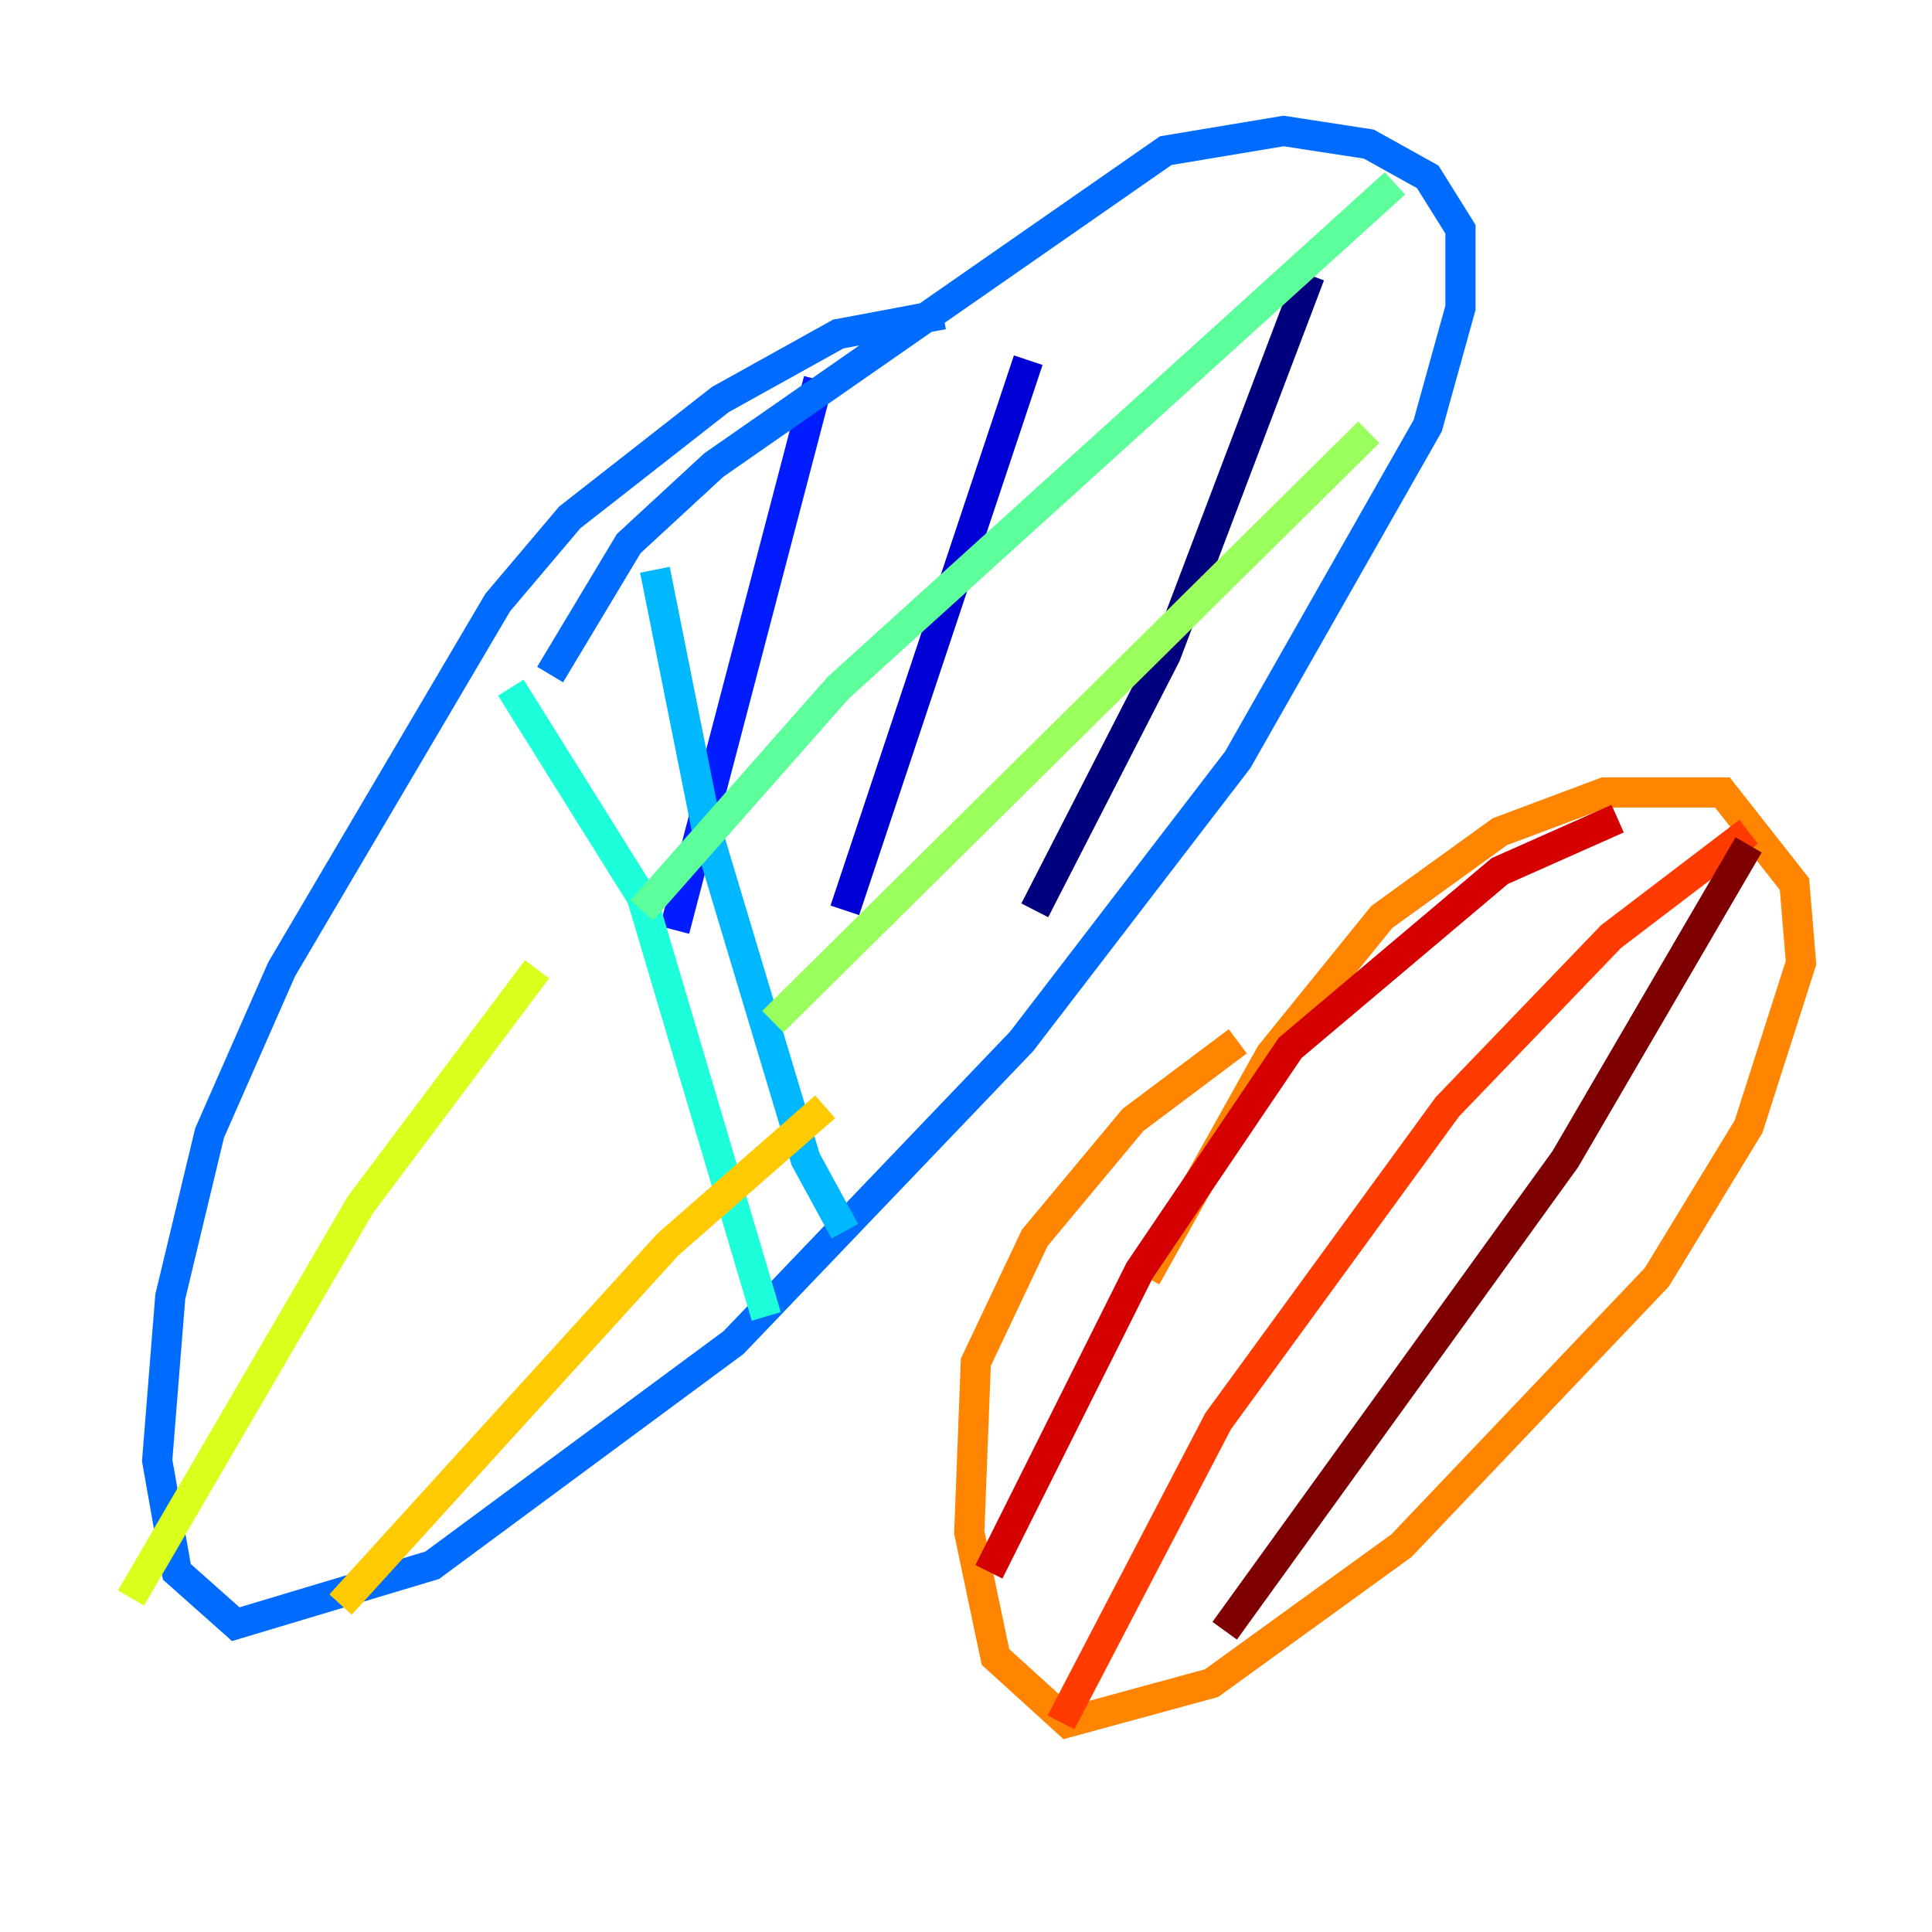<?xml version="1.0" encoding="utf-8" ?>
<svg baseProfile="tiny" height="128" version="1.2" viewBox="0,0,128,128" width="128" xmlns="http://www.w3.org/2000/svg" xmlns:ev="http://www.w3.org/2001/xml-events" xmlns:xlink="http://www.w3.org/1999/xlink"><defs /><polyline fill="none" points="86.78,18.224 77.234,43.39 68.556,60.312" stroke="#00007f" stroke-width="2" /><polyline fill="none" points="68.122,23.864 55.973,60.312" stroke="#0000d5" stroke-width="2" /><polyline fill="none" points="54.237,25.166 44.691,61.614" stroke="#001cff" stroke-width="2" /><polyline fill="none" points="36.447,44.691 41.654,36.014 47.295,30.807 77.234,9.98 85.044,8.678 90.685,9.546 94.59,11.715 96.759,15.186 96.759,20.393 94.59,28.203 82.007,50.332 67.688,68.99 48.597,88.949 28.637,103.702 15.62,107.607 11.715,104.136 10.414,96.759 11.281,85.912 13.885,75.064 18.658,64.217 32.976,39.919 37.749,34.278 47.729,26.468 55.539,22.129 62.481,20.827" stroke="#006cff" stroke-width="2" /><polyline fill="none" points="43.39,37.749 46.861,55.105 53.37,76.8 55.973,81.573" stroke="#00b8ff" stroke-width="2" /><polyline fill="none" points="33.844,45.559 42.522,59.444 50.766,87.214" stroke="#1cffda" stroke-width="2" /><polyline fill="none" points="42.522,60.312 55.539,45.559 92.42,12.149" stroke="#5cff9a" stroke-width="2" /><polyline fill="none" points="51.2,67.688 90.685,28.637" stroke="#9aff5c" stroke-width="2" /><polyline fill="none" points="35.58,64.217 23.864,79.837 8.678,105.871" stroke="#daff1c" stroke-width="2" /><polyline fill="none" points="54.671,73.329 44.258,82.441 22.563,106.305" stroke="#ffcb00" stroke-width="2" /><polyline fill="none" points="75.932,84.61 84.176,69.858 91.552,60.746 99.363,55.105 106.305,52.502 114.115,52.502 118.888,58.576 119.322,63.783 115.851,74.63 109.776,84.61 92.854,102.4 80.271,111.512 70.725,114.115 65.953,109.776 64.217,101.532 64.651,90.251 68.556,82.007 75.064,74.197 82.007,68.99" stroke="#ff8500" stroke-width="2" /><polyline fill="none" points="115.851,55.105 106.739,62.047 95.891,73.329 80.705,94.156 70.291,114.115" stroke="#ff3b00" stroke-width="2" /><polyline fill="none" points="65.519,104.136 75.498,84.176 85.478,69.424 99.363,57.709 107.173,54.237" stroke="#d50000" stroke-width="2" /><polyline fill="none" points="81.139,108.041 103.702,76.8 115.851,55.973" stroke="#7f0000" stroke-width="2" /></svg>